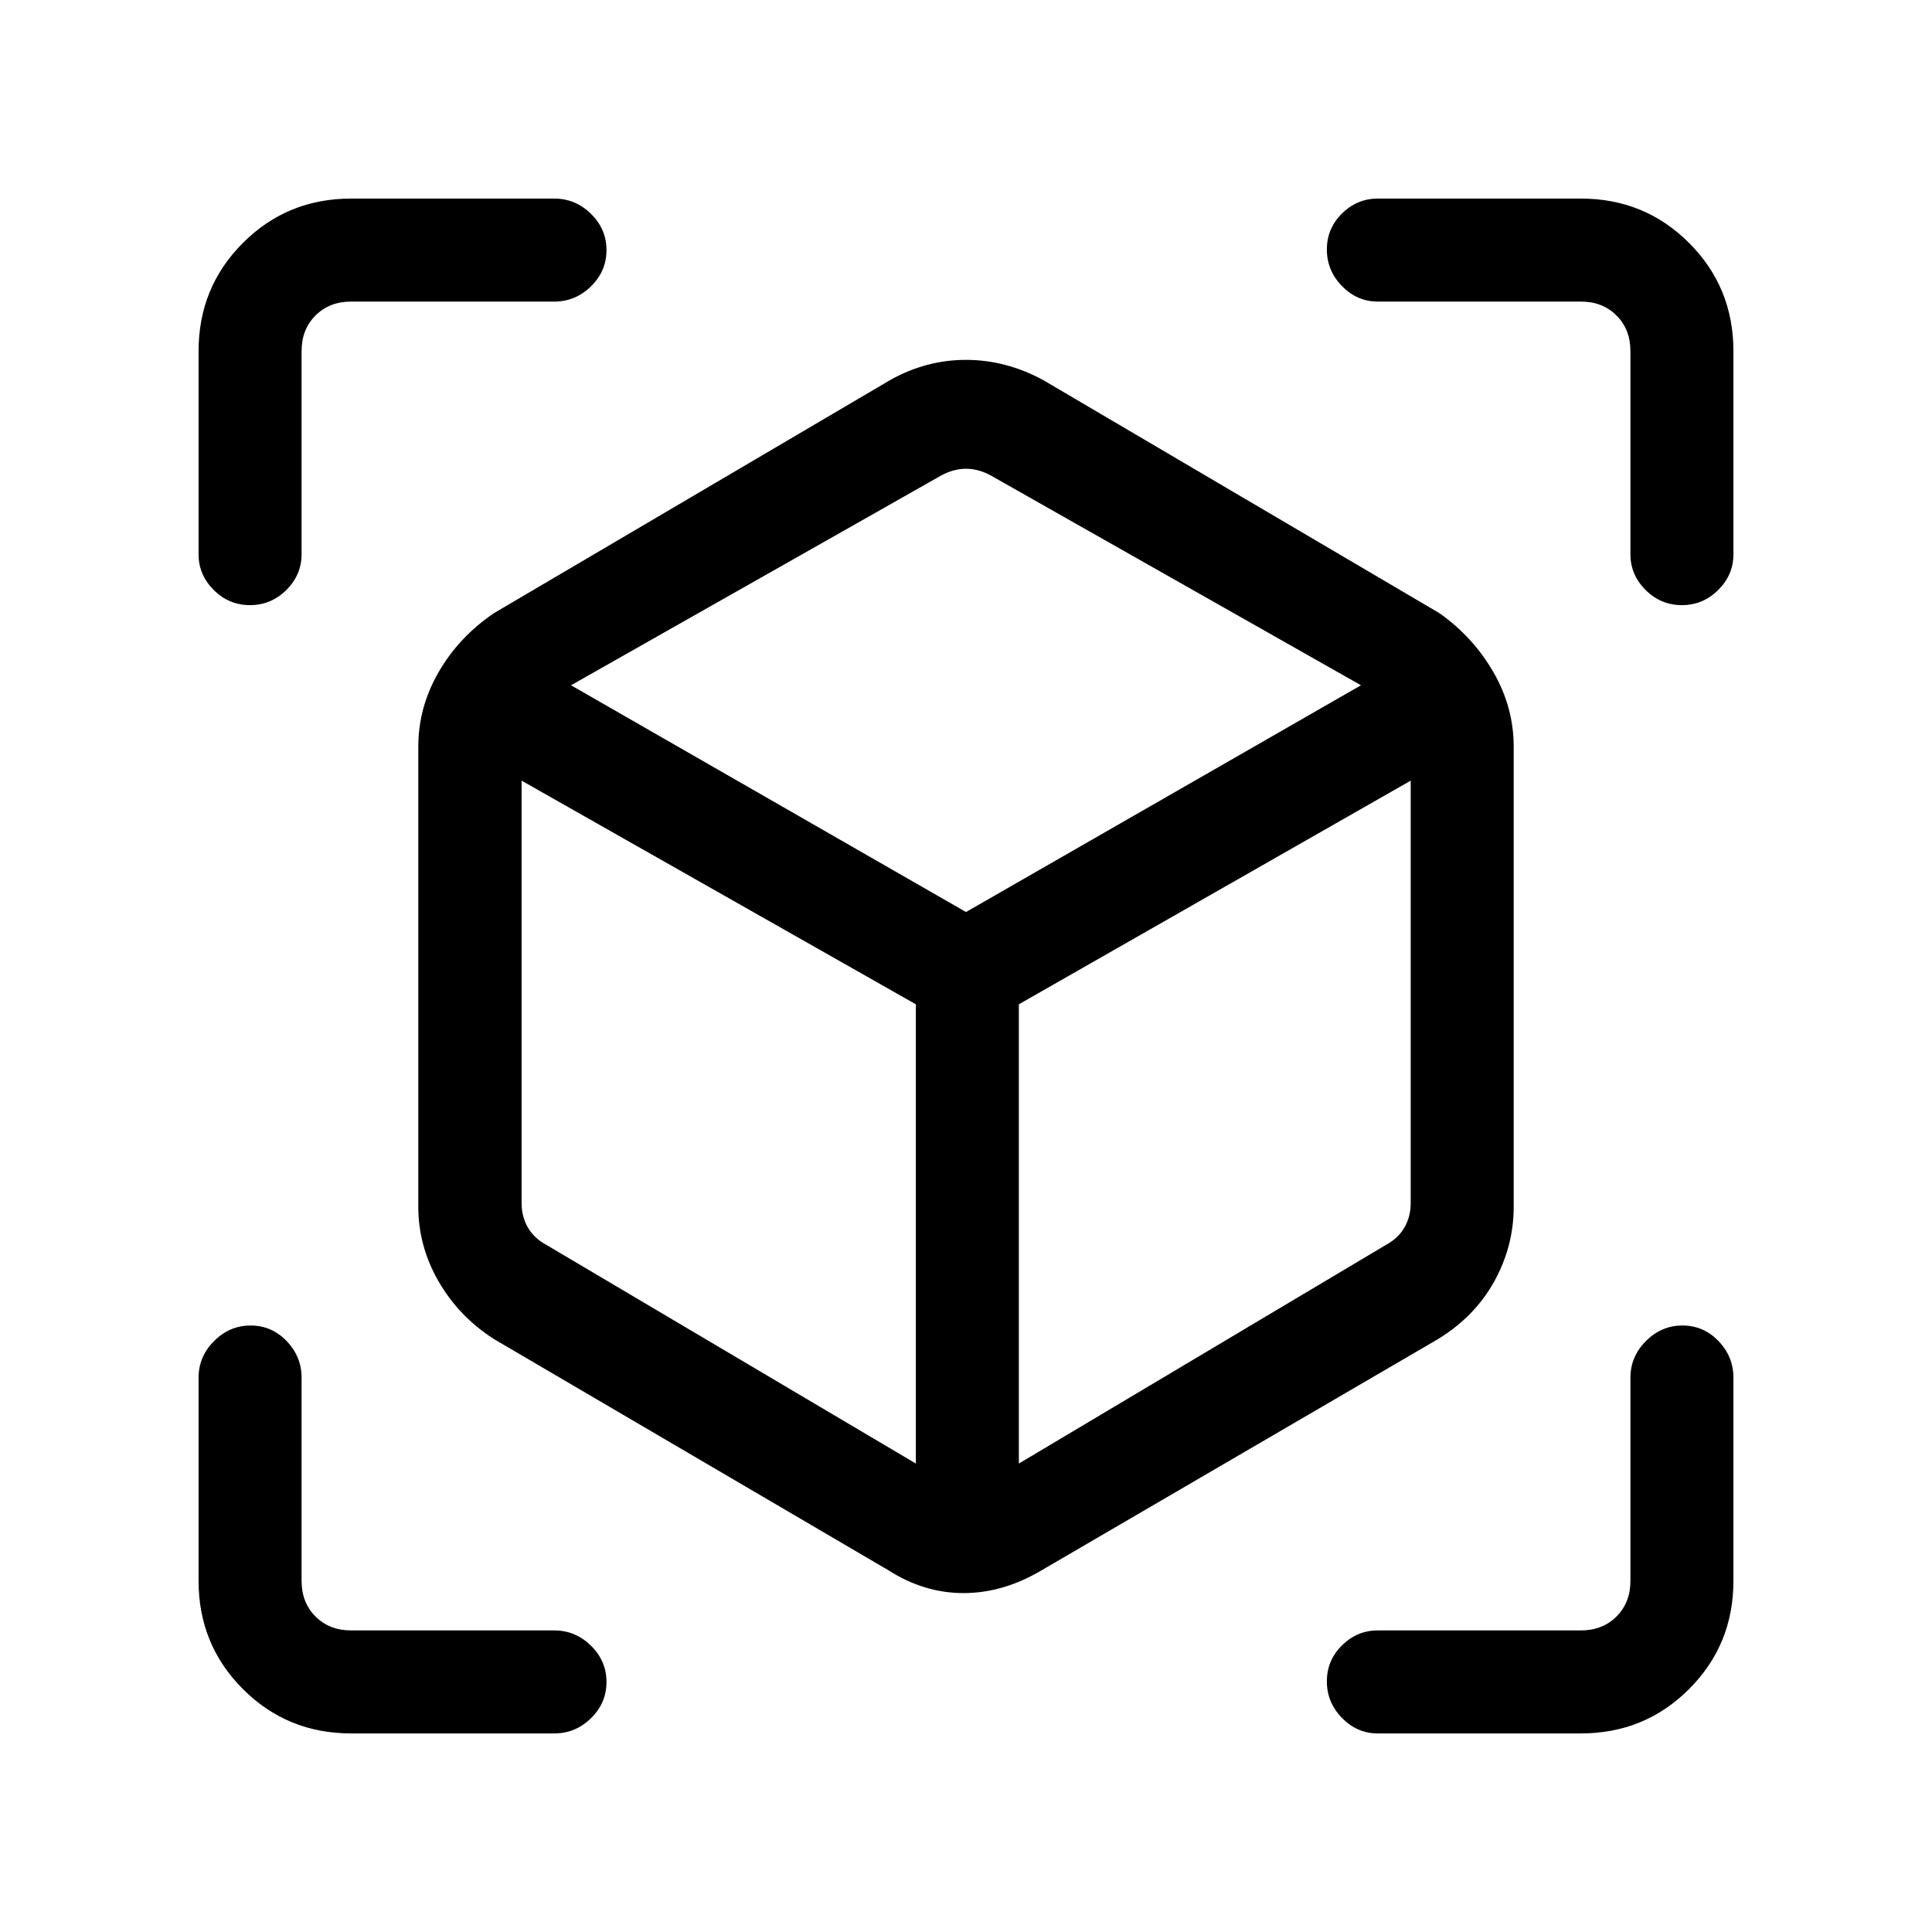 <svg xmlns="http://www.w3.org/2000/svg" height="40" viewBox="0 -960 960 960" width="40"><path d="m441.62-179.64-196.21-115q-17.4-11.18-27.48-28.63-10.08-17.46-10.08-37.11V-588.9q0-19.65 10.08-37.11t27.48-29.3l196.87-115.82q17.84-10.05 37.7-10.05 19.87 0 38.4 10.05l196.88 115.82q16.73 11.84 26.81 29.3 10.08 17.46 10.08 37.11v228.52q0 19.65-9.66 37.11-9.67 17.45-27.9 28.63l-197.18 115q-19.01 11.23-38.61 11.23-19.6 0-37.18-11.23Zm13.46-53.13v-228.2L259.18-572.1v209.91q0 6.67 3.08 12.05 3.07 5.39 9.23 8.72l183.59 108.65Zm51.18 0 182.41-108.65q6.15-3.33 9.23-8.72 3.07-5.38 3.07-12.05V-572.1L506.26-460.97v228.2ZM124.23-659.31q-10.47 0-18.02-7.52-7.54-7.53-7.54-17.73v-100.98q0-31.72 22.04-53.75 22.03-22.04 53.75-22.04h100.98q10.49 0 18.2 7.57 7.72 7.58 7.72 18.05 0 10.46-7.72 18.01-7.71 7.55-18.2 7.55H174.46q-10.77 0-17.69 6.92-6.92 6.92-6.92 17.69v100.98q0 10.2-7.58 17.73-7.58 7.52-18.04 7.52Zm50.23 560.64q-31.72 0-53.75-22.04-22.04-22.03-22.04-53.75v-100.98q0-10.49 7.7-18.2 7.69-7.72 18.16-7.72 10.47 0 17.89 7.72 7.43 7.71 7.43 18.2v100.98q0 10.77 6.92 17.69 6.92 6.92 17.69 6.92h100.98q10.49 0 18.2 7.58 7.72 7.58 7.72 18.04 0 10.47-7.72 18.02-7.71 7.54-18.2 7.54H174.46Zm611.08 0H684.56q-10.2 0-17.73-7.7-7.52-7.69-7.52-18.16 0-10.47 7.52-17.89 7.53-7.43 17.73-7.43h100.98q10.77 0 17.69-6.92 6.92-6.92 6.92-17.69v-100.98q0-10.49 7.7-18.2 7.7-7.72 18.17-7.72 10.47 0 17.89 7.72 7.42 7.71 7.42 18.2v100.98q0 31.72-22.04 53.75-22.03 22.04-53.75 22.04Zm24.61-585.89v-100.98q0-10.77-6.92-17.69-6.92-6.92-17.69-6.92H684.56q-10.2 0-17.73-7.7-7.52-7.7-7.52-18.17 0-10.47 7.52-17.89 7.53-7.42 17.73-7.42h100.98q31.72 0 53.75 22.04 22.04 22.03 22.04 53.75v100.98q0 10.2-7.57 17.73-7.58 7.52-18.05 7.52-10.46 0-18.01-7.52-7.55-7.53-7.55-17.73ZM480-506.82l196.26-112.67-183.95-104.25q-6.16-3.34-12.31-3.34t-12.31 3.34L283.74-619.49 480-506.82Zm0 17.67Zm0-17.67Zm26.26 45.85Zm-51.18 0Z"/></svg>